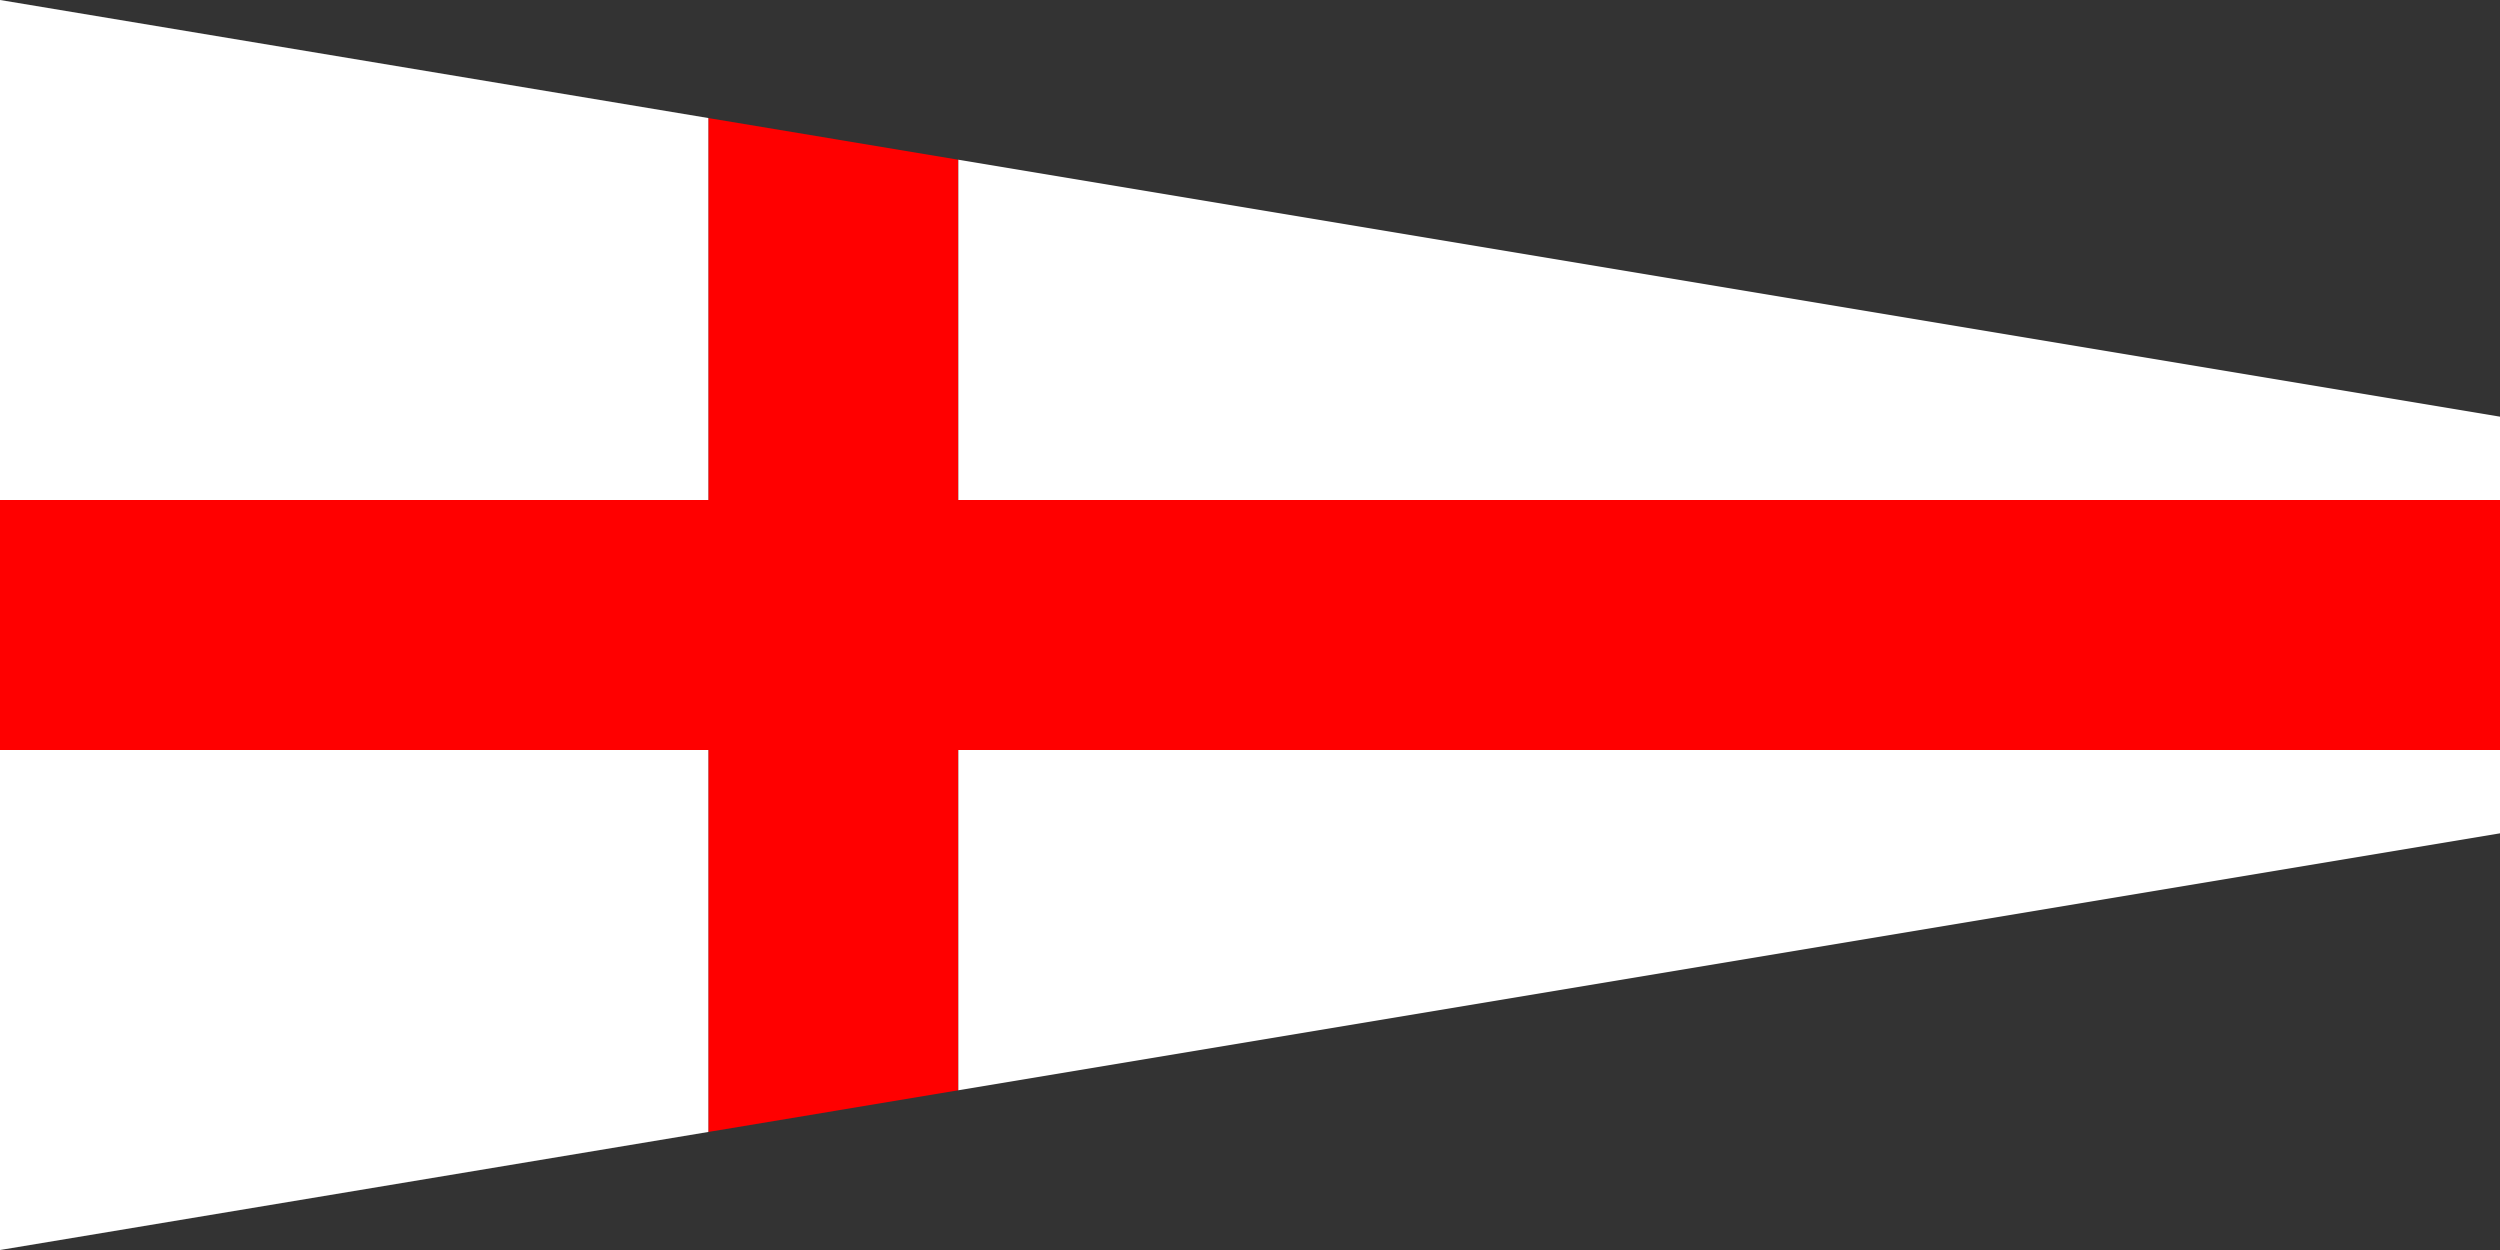 <?xml version="1.0" encoding="UTF-8" ?>
<svg xmlns="http://www.w3.org/2000/svg" viewBox="0 0 180 90">
<rect x="0" y="0" width="180" height="90" fill="#333333" stroke="none"/>
<path d="M69,11.5V78.5L51,81.5V8.5ZM0,36H180V54H0Z" fill="red"/>
<path d="M0,0V36H51V8.5Z" fill="white"/>
<path d="M69,11.5V36H180V30Z" fill="white"/>
<path d="M69,78.5V54H180V60Z" fill="white"/>
<path d="M0,90V54H51V81.5Z" fill="white"/>
</svg>